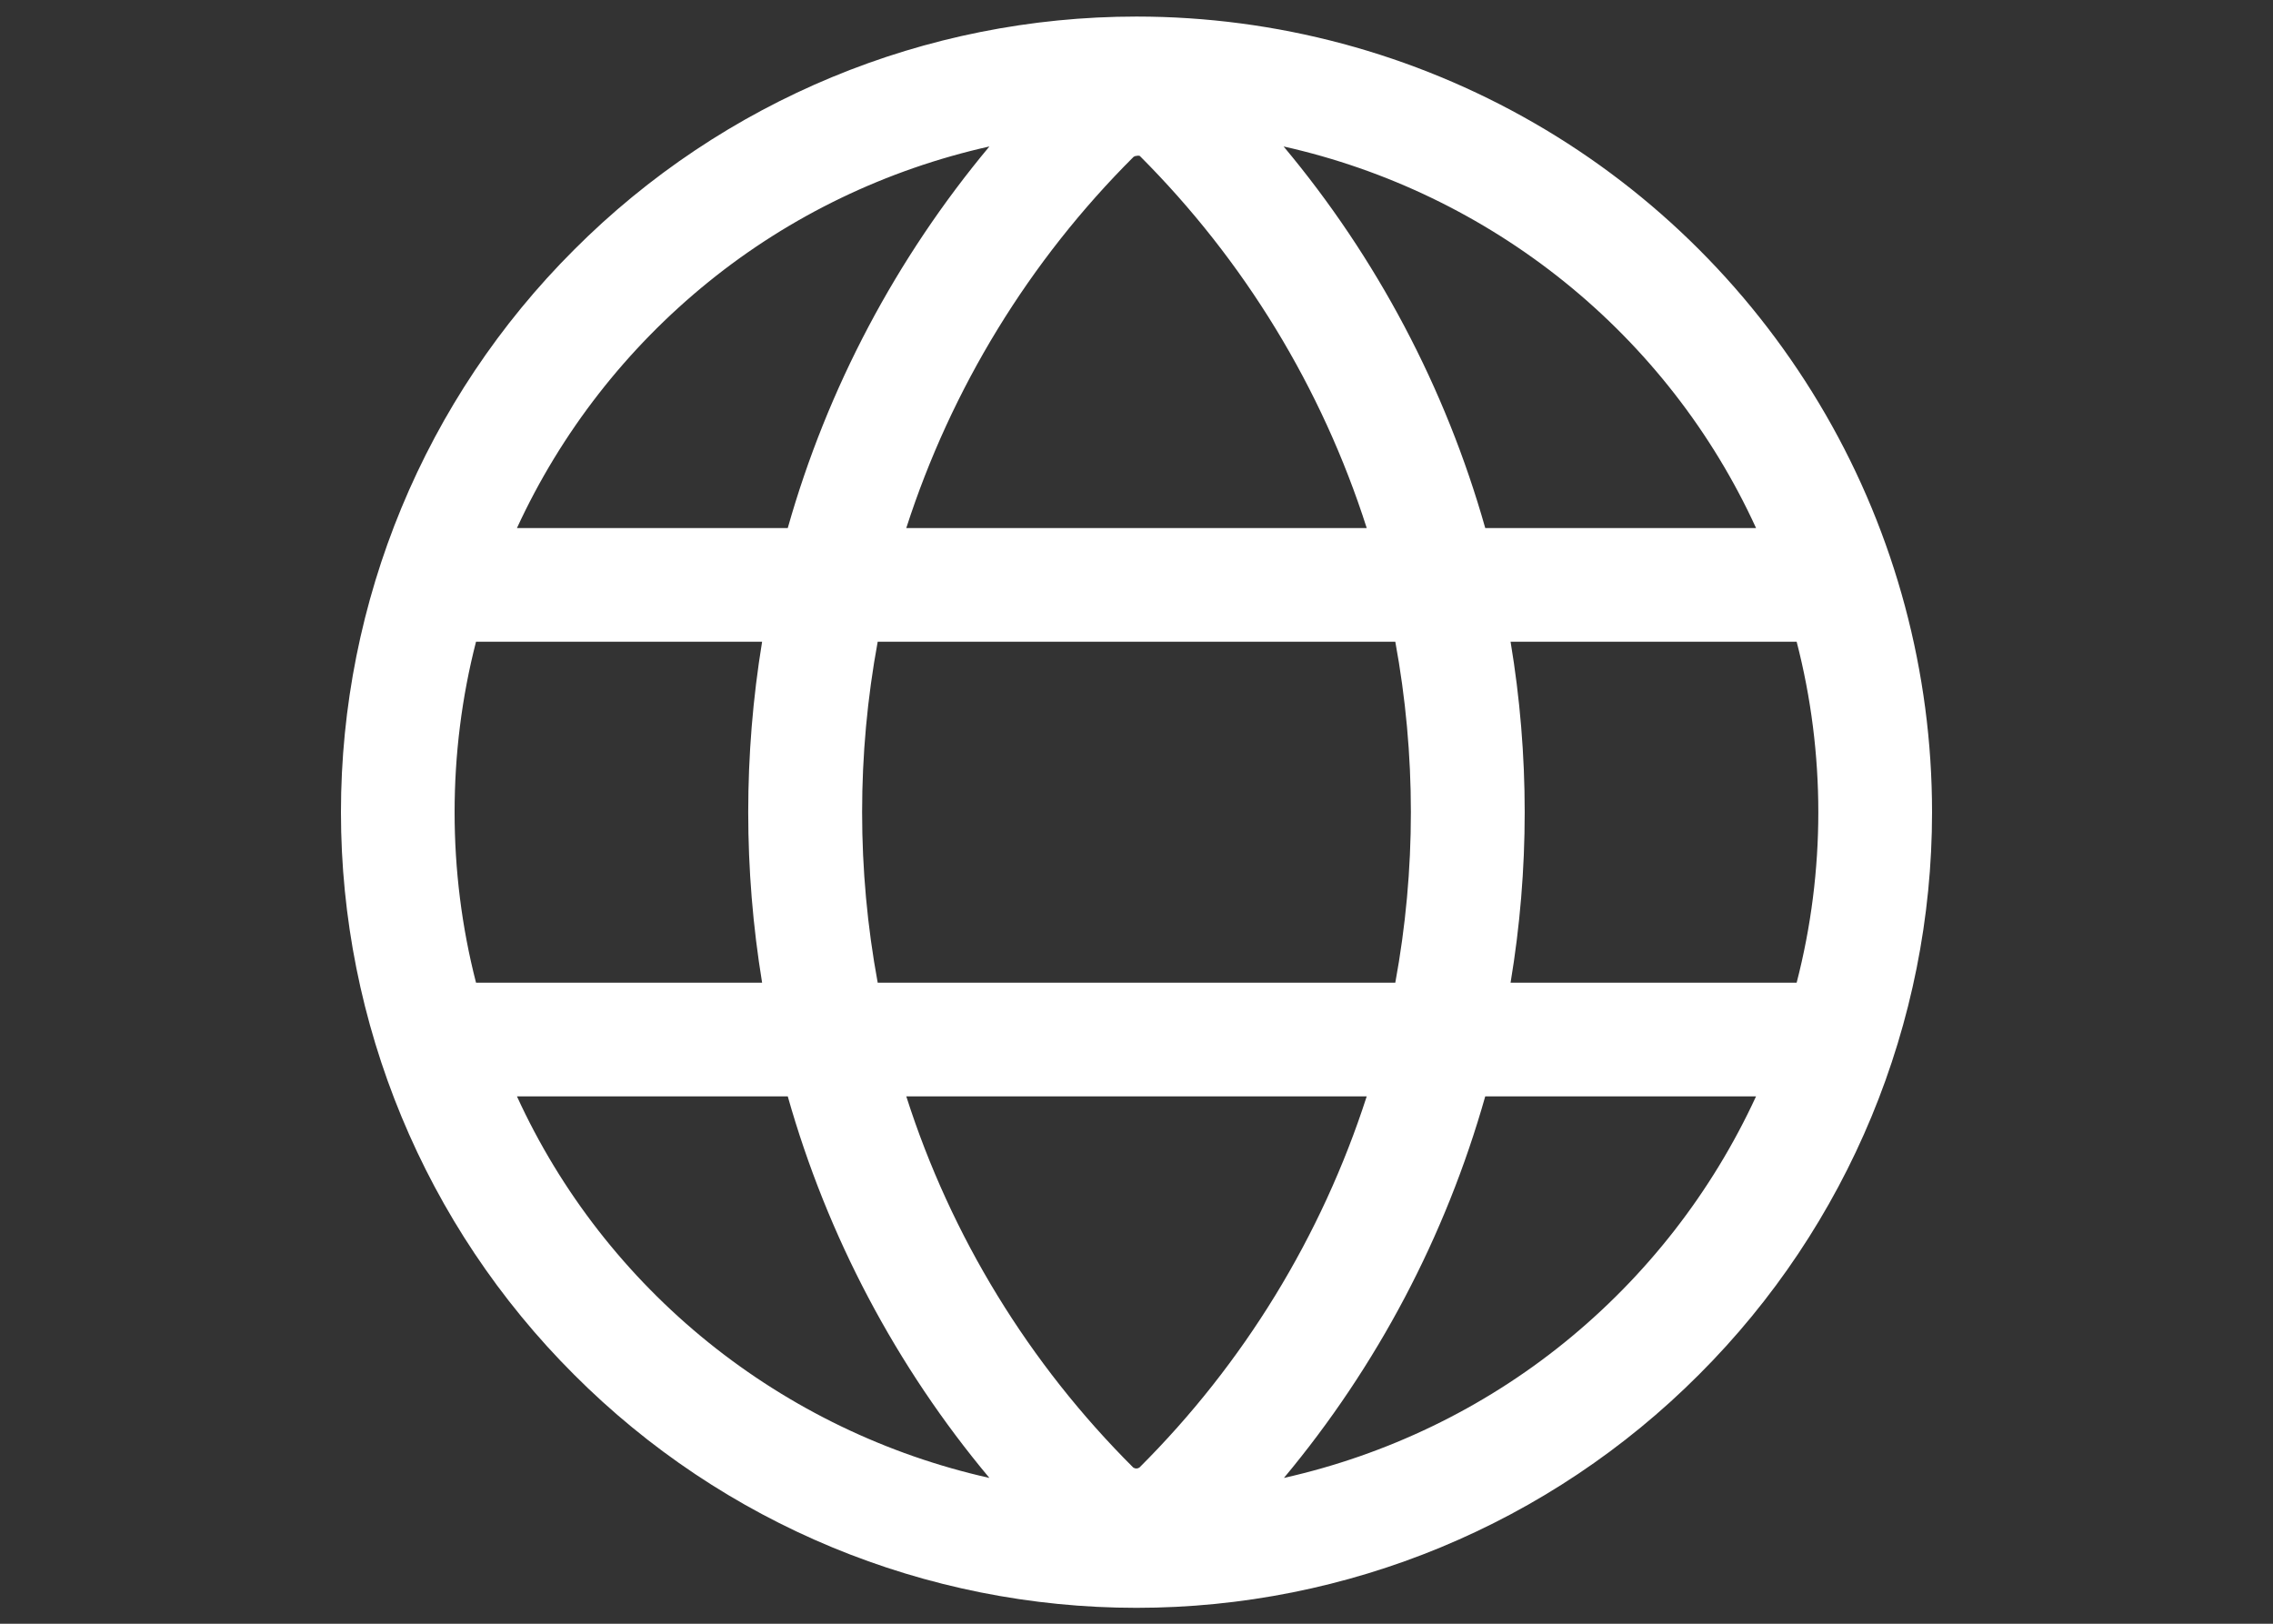 <?xml version="1.0" encoding="utf-8"?>
<!-- Generator: Adobe Illustrator 26.2.1, SVG Export Plug-In . SVG Version: 6.00 Build 0)  -->
<svg version="1.1" id="Layer_1" xmlns="http://www.w3.org/2000/svg" xmlns:xlink="http://www.w3.org/1999/xlink" x="0px" y="0px"
	 viewBox="0 0 700 500" style="enable-background:new 0 0 700 500;" xml:space="preserve">
<rect x="0" y="0" width="700" height="500" fill="#333333" stroke="none"/>
<style type="text/css">
	.st0{fill:#FFFFFF;}
</style>
<g>
	<path class="st0" d="M350,5.1c-65,0-127.3,25.8-173.2,71.8c-46,45.9-71.8,108.2-71.8,173.2s25.8,127.3,71.8,173.2
		c45.9,46,108.2,71.8,173.2,71.8s127.3-25.8,173.2-71.8c46-45.9,71.8-108.2,71.8-173.2c0-43-11.3-85.3-32.8-122.5
		s-52.4-68.2-89.7-89.7S393,5.1,350,5.1L350,5.1z M540.8,162.6h-83.4c-12.2-43.1-33.4-83.2-62.1-117.5c31.7,7.1,61.3,21.4,86.5,41.7
		C507.1,107.2,527.3,133.1,540.8,162.6L540.8,162.6z M349,451.9c-32.1-32-56.1-71.1-69.9-114.3h141.8c-13.9,43.1-37.9,82.3-70,114.3
		C350.3,452.3,349.6,452.3,349,451.9L349,451.9z M270.3,302.6c-6.4-34.7-6.4-70.3,0-105h159.4c6.4,34.7,6.4,70.3,0,105H270.3z
		 M140,250.1c0-17.7,2.2-35.4,6.6-52.5h88.1c-5.7,34.8-5.7,70.2,0,105h-88.1C142.2,285.5,140,267.8,140,250.1L140,250.1z M350,48
		c0.3-0.1,0.7-0.1,1,0c32.1,32.1,56.1,71.4,69.9,114.6H279.1c13.9-43.1,37.9-82.3,70-114.3C349.4,48.1,349.7,48,350,48L350,48z
		 M465.2,197.6h88.1c8.9,34.4,8.9,70.6,0,105h-88.1C471,267.8,471,232.4,465.2,197.6L465.2,197.6z M304.7,45.1
		c-28.7,34.4-49.9,74.4-62.1,117.5h-83.4c13.6-29.5,33.8-55.4,59-75.8S273,52.2,304.7,45.1L304.7,45.1z M159.2,337.6h83.4
		c12.2,43.1,33.4,83.2,62.1,117.5c-31.7-7.1-61.3-21.4-86.5-41.7C192.9,393,172.7,367.1,159.2,337.6L159.2,337.6z M395.4,455.1
		c28.7-34.4,49.8-74.4,62-117.5h83.4c-13.6,29.5-33.8,55.4-59,75.8C456.6,433.8,427,448,395.4,455.1L395.4,455.1z"/>
</g>
</svg>
